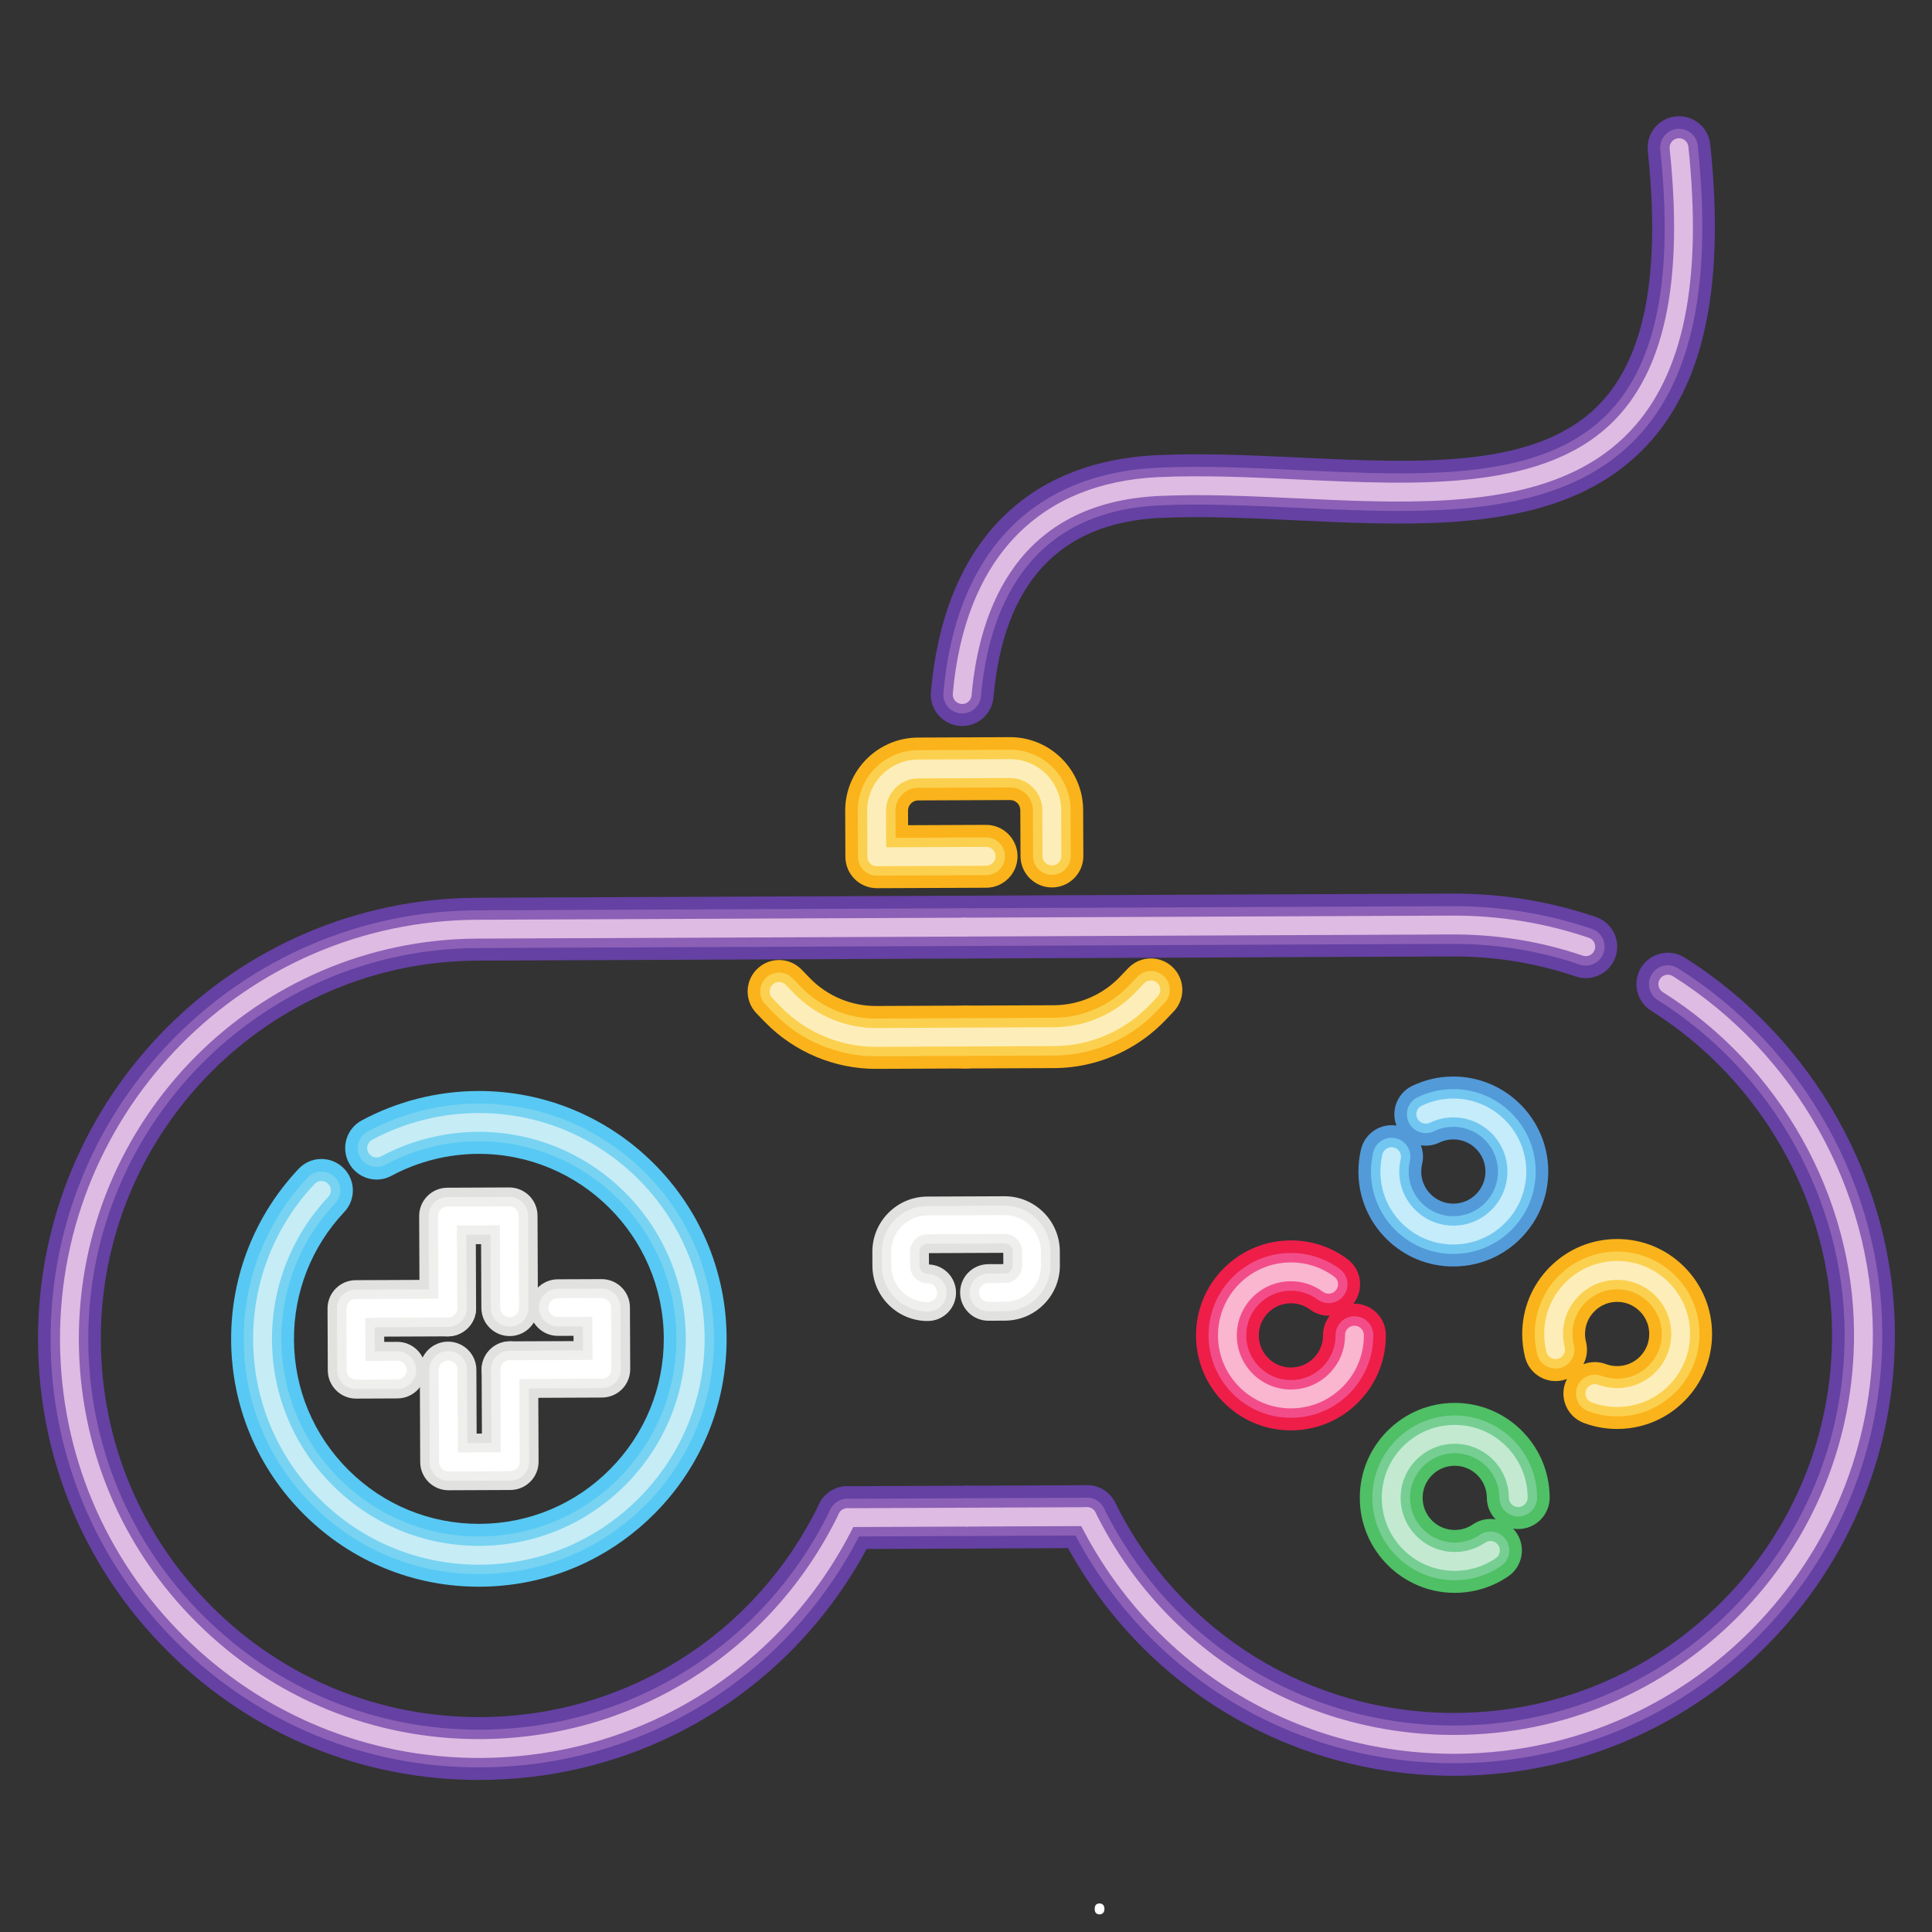 <svg xmlns="http://www.w3.org/2000/svg" xmlns:xlink="http://www.w3.org/1999/xlink" width="500" zoomAndPan="magnify" viewBox="0 0 375 375" height="500" preserveAspectRatio="xMidYMid meet" version="1.0"><rect x="0" y="0" width="375" height="375" fill="#333333" stroke="none"/><defs><g/><clipPath id="e0008dfac0"><path d="M 7.379 173.637 L 193.449 173.637 L 193.449 345.488 L 7.379 345.488 Z M 7.379 173.637 " clip-rule="nonzero"/></clipPath><clipPath id="4737a8b1d3"><path d="M 204.848 184.82 L 367.793 184.82 L 367.793 344.887 L 204.848 344.887 Z M 204.848 184.82 " clip-rule="nonzero"/></clipPath><clipPath id="d2737a58aa"><path d="M 180 22.254 L 333 22.254 L 333 141 L 180 141 Z M 180 22.254 " clip-rule="nonzero"/></clipPath></defs><path fill="#57c9f4" d="M 114.09 303.109 C 107.652 306.27 100.535 307.949 93.152 307.98 C 80.309 308.035 68.215 303.086 59.094 294.035 C 49.973 284.988 44.918 272.93 44.863 260.078 C 44.812 247.68 49.461 235.891 57.957 226.875 C 60.266 224.422 64.125 224.309 66.574 226.621 C 69.027 228.934 69.141 232.793 66.832 235.242 C 60.488 241.973 57.02 250.773 57.059 260.027 C 57.098 269.617 60.871 278.617 67.68 285.371 C 74.488 292.125 83.516 295.82 93.102 295.781 C 102.688 295.738 111.688 291.969 118.438 285.152 C 125.184 278.344 128.879 269.309 128.84 259.719 C 128.754 239.918 112.586 223.879 92.797 223.965 C 86.926 223.988 81.121 225.465 75.984 228.219 C 73.039 229.832 69.32 228.699 67.727 225.734 C 66.133 222.766 67.242 219.066 70.211 217.473 C 77.09 213.766 84.883 211.797 92.742 211.762 C 119.258 211.648 140.922 233.141 141.035 259.668 C 141.09 272.516 136.137 284.621 127.094 293.746 C 123.25 297.625 118.855 300.773 114.09 303.109 " fill-opacity="1" fill-rule="nonzero"/><path fill="#77d3f1" d="M 113.02 300.914 C 106.906 303.914 100.148 305.508 93.145 305.539 C 80.949 305.594 69.469 300.891 60.809 292.301 C 52.152 283.715 47.355 272.266 47.305 260.066 C 47.254 248.301 51.668 237.105 59.73 228.547 C 61.117 227.074 63.434 227.008 64.902 228.395 C 66.375 229.781 66.441 232.098 65.055 233.57 C 58.285 240.754 54.578 250.156 54.617 260.035 C 54.664 270.277 58.691 279.891 65.961 287.102 C 73.23 294.316 82.875 298.266 93.113 298.223 C 103.352 298.176 112.961 294.148 120.168 286.871 C 127.375 279.598 131.32 269.953 131.277 259.707 C 131.188 238.562 113.918 221.434 92.785 221.523 C 86.516 221.551 80.297 223.117 74.828 226.07 C 73.039 227.004 70.832 226.359 69.875 224.578 C 68.918 222.797 69.586 220.578 71.363 219.621 C 77.902 216.109 85.293 214.234 92.754 214.203 C 117.922 214.094 138.488 234.496 138.594 259.676 C 138.648 271.875 133.949 283.367 125.363 292.027 C 121.711 295.711 117.543 298.695 113.02 300.914 " fill-opacity="1" fill-rule="nonzero"/><path fill="#c6ecf6" d="M 112.215 299.27 C 106.348 302.148 99.859 303.68 93.137 303.707 C 81.434 303.758 70.41 299.246 62.098 291.004 C 53.785 282.758 49.184 271.77 49.133 260.059 C 49.086 248.766 53.32 238.016 61.062 229.805 C 61.754 229.07 62.91 229.035 63.648 229.727 C 64.383 230.422 64.418 231.578 63.723 232.316 C 56.629 239.844 52.746 249.691 52.789 260.043 C 52.836 270.773 57.055 280.848 64.672 288.402 C 72.293 295.961 82.395 300.094 93.121 300.051 C 103.848 300.004 113.914 295.781 121.465 288.16 C 129.02 280.539 133.152 270.434 133.109 259.699 C 133.012 237.547 114.922 219.598 92.777 219.691 C 86.211 219.723 79.699 221.375 73.961 224.457 C 73.086 224.945 71.965 224.602 71.484 223.711 C 71.008 222.82 71.34 221.711 72.23 221.234 C 78.5 217.852 85.598 216.066 92.762 216.035 C 116.922 215.93 136.664 235.512 136.766 259.684 C 136.816 271.395 132.305 282.422 124.066 290.738 C 120.559 294.277 116.555 297.141 112.215 299.27 " fill-opacity="1" fill-rule="nonzero"/><path fill="#e1e1df" d="M 101.336 258.777 C 100.613 259.129 99.801 259.332 98.945 259.332 C 95.914 259.348 93.449 256.898 93.434 253.867 L 93.383 241.488 L 92.359 241.492 L 92.41 253.875 C 92.426 256.902 89.977 259.371 86.945 259.387 C 83.918 259.398 81.449 256.949 81.438 253.918 L 81.359 236.051 C 81.348 233.02 83.793 230.551 86.824 230.535 L 98.824 230.484 C 100.277 230.477 101.676 231.051 102.711 232.074 C 103.742 233.102 104.328 234.496 104.332 235.953 L 104.41 253.82 C 104.418 255.996 103.164 257.879 101.336 258.777 " fill-opacity="1" fill-rule="nonzero"/><path fill="#e1e1df" d="M 101.465 288.648 C 100.727 289.012 99.91 289.203 99.074 289.207 L 87.074 289.258 C 84.043 289.273 81.578 286.824 81.562 283.793 L 81.488 265.922 C 81.473 262.891 83.922 260.422 86.953 260.41 C 89.98 260.398 92.449 262.844 92.465 265.875 L 92.516 278.258 L 93.539 278.254 L 93.484 265.871 C 93.473 262.84 95.918 260.371 98.949 260.359 C 101.98 260.344 104.449 262.793 104.461 265.824 L 104.539 283.695 C 104.543 285.152 103.973 286.551 102.945 287.582 C 102.512 288.023 102.012 288.383 101.465 288.648 " fill-opacity="1" fill-rule="nonzero"/><path fill="#e1e1df" d="M 119.25 270.703 C 118.512 271.062 117.695 271.258 116.859 271.262 L 98.996 271.34 C 95.965 271.352 93.5 268.902 93.484 265.871 C 93.473 262.84 95.918 260.371 98.949 260.355 L 111.324 260.309 L 111.32 259.281 L 108.301 259.293 C 105.27 259.305 102.805 256.859 102.793 253.828 C 102.777 250.793 105.223 248.328 108.254 248.312 L 116.762 248.277 C 119.789 248.266 122.258 250.715 122.27 253.742 L 122.324 265.75 C 122.328 267.203 121.758 268.605 120.734 269.641 C 120.297 270.078 119.797 270.434 119.25 270.703 " fill-opacity="1" fill-rule="nonzero"/><path fill="#e1e1df" d="M 79.531 270.875 C 78.809 271.23 78 271.43 77.141 271.434 L 69.137 271.469 C 66.105 271.48 63.641 269.031 63.625 266 L 63.574 253.992 C 63.562 250.965 66.008 248.496 69.039 248.48 L 86.898 248.406 C 89.93 248.391 92.398 250.84 92.41 253.875 C 92.426 256.902 89.977 259.371 86.945 259.387 L 74.574 259.438 L 74.578 260.465 L 77.094 260.453 C 80.125 260.438 82.594 262.887 82.605 265.918 C 82.617 268.094 81.359 269.98 79.531 270.875 " fill-opacity="1" fill-rule="nonzero"/><path fill="#efefed" d="M 100.531 257.133 C 100.051 257.367 99.508 257.5 98.938 257.504 C 96.918 257.512 95.273 255.883 95.266 253.859 L 95.203 239.648 L 90.52 239.668 L 90.582 253.879 C 90.59 255.902 88.961 257.547 86.938 257.555 C 84.918 257.562 83.273 255.934 83.266 253.91 L 83.191 236.043 C 83.18 234.02 84.812 232.375 86.832 232.367 L 98.832 232.312 C 99.801 232.309 100.734 232.691 101.422 233.375 C 102.113 234.059 102.5 234.988 102.504 235.957 L 102.582 253.828 C 102.586 255.277 101.75 256.535 100.531 257.133 " fill-opacity="1" fill-rule="nonzero"/><path fill="#efefed" d="M 100.66 287.004 C 100.168 287.246 99.625 287.375 99.066 287.379 L 87.066 287.43 C 85.047 287.438 83.402 285.805 83.395 283.785 L 83.316 265.914 C 83.309 263.895 84.938 262.246 86.961 262.238 C 88.98 262.23 90.625 263.863 90.633 265.883 L 90.695 280.094 L 95.375 280.074 L 95.316 265.863 C 95.309 263.84 96.938 262.195 98.957 262.188 C 100.98 262.18 102.625 263.809 102.633 265.832 L 102.707 283.703 C 102.711 284.676 102.332 285.605 101.648 286.293 C 101.359 286.59 101.023 286.828 100.66 287.004 " fill-opacity="1" fill-rule="nonzero"/><path fill="#efefed" d="M 118.445 269.059 C 117.953 269.301 117.41 269.43 116.852 269.434 L 98.988 269.508 C 96.969 269.516 95.324 267.883 95.316 265.863 C 95.309 263.84 96.938 262.195 98.957 262.188 L 113.16 262.129 L 113.141 257.441 L 108.293 257.461 C 106.273 257.473 104.629 255.84 104.621 253.82 C 104.613 251.797 106.242 250.148 108.262 250.145 L 116.77 250.109 C 118.789 250.102 120.434 251.73 120.441 253.754 L 120.492 265.758 C 120.496 266.727 120.117 267.66 119.434 268.352 C 119.145 268.645 118.809 268.879 118.445 269.059 " fill-opacity="1" fill-rule="nonzero"/><path fill="#efefed" d="M 78.727 269.23 C 78.246 269.469 77.707 269.602 77.133 269.602 L 69.129 269.637 C 67.109 269.645 65.465 268.016 65.457 265.992 L 65.406 253.988 C 65.395 251.965 67.027 250.32 69.047 250.312 L 86.906 250.234 C 88.93 250.227 90.574 251.859 90.582 253.879 C 90.59 255.902 88.961 257.547 86.938 257.555 L 72.738 257.617 L 72.758 262.301 L 77.105 262.281 C 79.125 262.273 80.77 263.906 80.777 265.926 C 80.781 267.375 79.945 268.633 78.727 269.23 " fill-opacity="1" fill-rule="nonzero"/><path fill="#ffffff" d="M 99.727 255.488 C 99.484 255.605 99.215 255.672 98.93 255.672 C 97.918 255.676 97.098 254.863 97.094 253.852 L 97.023 237.812 L 88.684 237.848 L 88.754 253.887 C 88.758 254.898 87.941 255.723 86.934 255.727 C 85.922 255.73 85.098 254.914 85.094 253.902 L 85.02 236.035 C 85.016 235.023 85.828 234.199 86.84 234.195 L 98.84 234.145 C 99.324 234.141 99.789 234.332 100.133 234.676 C 100.48 235.016 100.676 235.48 100.676 235.965 L 100.75 253.836 C 100.754 254.562 100.336 255.188 99.727 255.488 " fill-opacity="1" fill-rule="nonzero"/><path fill="#ffffff" d="M 99.855 285.363 C 99.609 285.484 99.336 285.547 99.059 285.551 L 87.059 285.598 C 86.047 285.605 85.227 284.789 85.223 283.777 L 85.145 265.906 C 85.141 264.895 85.957 264.07 86.969 264.07 C 87.977 264.066 88.801 264.879 88.805 265.891 L 88.871 281.93 L 97.215 281.895 L 97.145 265.855 C 97.141 264.844 97.957 264.02 98.965 264.02 C 99.977 264.016 100.801 264.832 100.801 265.84 L 100.879 283.711 C 100.883 284.195 100.691 284.664 100.348 285.008 C 100.203 285.152 100.035 285.273 99.855 285.363 " fill-opacity="1" fill-rule="nonzero"/><path fill="#ffffff" d="M 117.641 267.414 C 117.395 267.535 117.121 267.602 116.844 267.602 L 98.98 267.68 C 97.973 267.684 97.148 266.867 97.145 265.855 C 97.141 264.844 97.957 264.02 98.965 264.02 L 115 263.949 L 114.965 255.605 L 108.285 255.633 C 107.277 255.637 106.453 254.824 106.449 253.812 C 106.445 252.797 107.262 251.973 108.27 251.973 L 116.777 251.938 C 117.785 251.934 118.609 252.75 118.613 253.758 L 118.664 265.766 C 118.668 266.25 118.477 266.715 118.133 267.059 C 117.988 267.207 117.824 267.328 117.641 267.414 " fill-opacity="1" fill-rule="nonzero"/><path fill="#ffffff" d="M 77.922 267.586 C 77.684 267.703 77.414 267.77 77.125 267.773 L 69.121 267.805 C 68.113 267.809 67.289 266.996 67.285 265.984 L 67.234 253.98 C 67.23 252.969 68.047 252.145 69.055 252.141 L 86.914 252.066 C 87.926 252.062 88.75 252.879 88.754 253.887 C 88.758 254.898 87.941 255.723 86.934 255.727 L 70.898 255.793 L 70.934 264.141 L 77.109 264.113 C 78.121 264.109 78.945 264.926 78.949 265.934 C 78.949 266.66 78.531 267.289 77.922 267.586 " fill-opacity="1" fill-rule="nonzero"/><path fill="#539ad9" d="M 275.789 222.297 C 276.223 223.414 276.332 224.672 276.031 225.922 C 275.918 226.406 275.859 226.91 275.859 227.418 C 275.867 229.082 276.523 230.645 277.707 231.816 C 278.887 232.988 280.453 233.629 282.117 233.625 C 283.785 233.617 285.344 232.965 286.516 231.777 C 287.688 230.598 288.332 229.027 288.324 227.363 C 288.309 223.926 285.5 221.141 282.066 221.156 C 281.125 221.16 280.223 221.363 279.387 221.77 C 278.227 222.328 276.973 222.488 275.789 222.297 Z M 290.191 243.957 C 287.727 245.168 285 245.812 282.168 245.824 C 277.25 245.844 272.613 243.949 269.117 240.48 C 265.621 237.012 263.688 232.395 263.664 227.469 C 263.66 225.988 263.828 224.512 264.172 223.082 C 264.922 219.961 267.941 217.98 271.055 218.477 C 269.922 215.551 271.195 212.199 274.059 210.797 C 274.07 210.789 274.082 210.785 274.094 210.777 C 276.578 209.582 279.242 208.965 282.012 208.953 C 292.176 208.91 300.473 217.145 300.52 227.309 C 300.539 232.234 298.641 236.871 295.176 240.367 C 293.703 241.855 292.02 243.062 290.191 243.957 " fill-opacity="1" fill-rule="nonzero"/><path fill="#72c7f0" d="M 289.121 241.766 C 286.98 242.816 284.613 243.371 282.16 243.383 C 277.891 243.402 273.867 241.758 270.836 238.75 C 267.805 235.738 266.121 231.73 266.105 227.457 C 266.102 226.172 266.246 224.891 266.547 223.648 C 267.016 221.684 268.992 220.473 270.953 220.945 C 272.922 221.414 274.129 223.391 273.66 225.355 C 273.5 226.027 273.418 226.727 273.422 227.426 C 273.43 229.742 274.344 231.918 275.988 233.551 C 277.633 235.18 279.812 236.074 282.129 236.062 C 284.445 236.051 286.621 235.141 288.25 233.496 C 289.879 231.852 290.77 229.668 290.762 227.352 C 290.742 222.57 286.836 218.695 282.055 218.715 C 280.75 218.723 279.496 219.008 278.328 219.57 C 276.512 220.449 274.324 219.684 273.445 217.859 C 272.57 216.047 273.328 213.871 275.133 212.984 C 275.137 212.984 275.148 212.98 275.152 212.977 C 277.305 211.938 279.617 211.406 282.023 211.395 C 290.84 211.355 298.043 218.5 298.078 227.32 C 298.098 231.594 296.449 235.617 293.441 238.652 C 292.164 239.941 290.707 240.988 289.121 241.766 " fill-opacity="1" fill-rule="nonzero"/><path fill="#c5ecfb" d="M 288.316 240.121 C 286.422 241.047 284.324 241.543 282.152 241.555 C 278.371 241.57 274.809 240.113 272.121 237.449 C 269.438 234.785 267.949 231.234 267.934 227.449 C 267.93 226.312 268.059 225.176 268.324 224.074 C 268.559 223.094 269.547 222.484 270.527 222.723 C 271.512 222.957 272.117 223.945 271.883 224.93 C 271.688 225.746 271.59 226.59 271.594 227.434 C 271.605 230.238 272.707 232.875 274.699 234.848 C 276.691 236.824 279.332 237.906 282.137 237.895 C 284.941 237.883 287.574 236.777 289.547 234.785 C 291.523 232.793 292.605 230.148 292.59 227.344 C 292.566 221.551 287.836 216.859 282.047 216.883 C 280.465 216.891 278.949 217.242 277.535 217.922 C 276.625 218.359 275.535 217.977 275.094 217.066 C 274.656 216.16 275.035 215.07 275.938 214.629 C 275.941 214.629 275.945 214.625 275.949 214.625 C 277.855 213.703 279.902 213.234 282.031 213.223 C 289.84 213.191 296.215 219.52 296.25 227.328 C 296.266 231.113 294.809 234.676 292.145 237.363 C 291.012 238.504 289.719 239.43 288.316 240.121 " fill-opacity="1" fill-rule="nonzero"/><path fill="#4fc065" d="M 286.621 295.453 C 287.789 294.883 289.078 294.715 290.305 294.918 C 289.25 293.828 288.598 292.348 288.594 290.711 C 288.578 287.273 285.773 284.488 282.336 284.504 C 280.668 284.512 279.109 285.164 277.938 286.348 C 276.766 287.527 276.121 289.098 276.133 290.762 C 276.145 294.203 278.953 296.984 282.387 296.969 C 283.637 296.965 284.844 296.594 285.863 295.898 C 286.109 295.73 286.363 295.582 286.621 295.453 Z M 290.461 307.301 C 287.977 308.52 285.246 309.16 282.441 309.172 C 272.281 309.215 263.977 300.98 263.938 290.816 C 263.914 285.891 265.812 281.254 269.277 277.758 C 272.742 274.262 277.367 272.324 282.281 272.301 C 292.445 272.258 300.746 280.496 300.789 290.656 C 300.801 294.031 298.082 296.77 294.715 296.785 C 294.367 296.785 294.023 296.758 293.691 296.703 C 293.922 296.945 294.141 297.211 294.336 297.5 C 296.234 300.285 295.516 304.078 292.734 305.977 C 292.004 306.473 291.246 306.918 290.461 307.301 " fill-opacity="1" fill-rule="nonzero"/><path fill="#76ce92" d="M 289.387 305.109 C 287.23 306.164 284.863 306.723 282.43 306.734 C 273.617 306.77 266.414 299.625 266.375 290.809 C 266.355 286.535 268.004 282.512 271.008 279.477 C 274.016 276.441 278.023 274.762 282.293 274.742 C 291.109 274.707 298.312 281.852 298.348 290.668 C 298.359 292.691 296.727 294.34 294.707 294.344 C 292.684 294.352 291.039 292.723 291.031 290.699 C 291.012 285.918 287.105 282.043 282.324 282.062 C 280.012 282.074 277.836 282.984 276.207 284.629 C 274.574 286.273 273.68 288.457 273.691 290.773 C 273.711 295.555 277.617 299.43 282.398 299.41 C 284.137 299.406 285.809 298.887 287.238 297.91 C 288.906 296.777 291.184 297.203 292.32 298.875 C 293.457 300.547 293.027 302.824 291.359 303.961 C 290.727 304.391 290.066 304.773 289.387 305.109 " fill-opacity="1" fill-rule="nonzero"/><path fill="#c3ead1" d="M 288.582 303.465 C 286.676 304.398 284.578 304.895 282.422 304.902 C 274.613 304.934 268.238 298.609 268.203 290.797 C 268.188 287.012 269.648 283.449 272.309 280.766 C 274.969 278.078 278.52 276.59 282.305 276.574 C 290.109 276.539 296.484 282.867 296.52 290.676 C 296.523 291.688 295.703 292.512 294.699 292.516 C 293.688 292.52 292.867 291.703 292.863 290.691 C 292.836 284.902 288.105 280.207 282.316 280.234 C 279.516 280.246 276.883 281.352 274.906 283.34 C 272.93 285.332 271.852 287.977 271.863 290.781 C 271.887 296.574 276.617 301.266 282.406 301.242 C 284.508 301.23 286.535 300.602 288.27 299.426 C 289.105 298.848 290.242 299.07 290.809 299.906 C 291.379 300.738 291.164 301.879 290.328 302.449 C 289.77 302.832 289.188 303.168 288.582 303.465 " fill-opacity="1" fill-rule="nonzero"/><path fill="#fab31a" d="M 307.332 264.801 C 308.688 264.27 310.234 264.219 311.703 264.77 C 312.402 265.035 313.145 265.164 313.91 265.16 C 315.574 265.156 317.141 264.496 318.312 263.316 C 319.48 262.137 320.125 260.566 320.113 258.902 C 320.109 257.234 319.457 255.672 318.273 254.504 C 317.09 253.328 315.523 252.688 313.859 252.691 C 312.191 252.699 310.633 253.355 309.461 254.539 C 308.285 255.719 307.648 257.289 307.652 258.953 C 307.656 259.469 307.719 259.98 307.844 260.469 C 308.227 261.988 308.008 263.516 307.332 264.801 Z M 321.988 275.496 C 319.52 276.707 316.793 277.352 313.965 277.359 C 311.715 277.371 309.508 276.98 307.414 276.191 C 304.262 275.008 302.668 271.492 303.848 268.336 C 303.938 268.098 304.043 267.867 304.156 267.648 C 303.922 267.738 303.684 267.816 303.434 267.879 C 300.168 268.707 296.852 266.73 296.023 263.465 C 295.656 262.016 295.465 260.516 295.461 259.008 C 295.438 254.082 297.336 249.445 300.801 245.949 C 304.27 242.449 308.887 240.516 313.805 240.492 C 318.727 240.473 323.363 242.371 326.859 245.836 C 330.352 249.305 332.289 253.926 332.309 258.848 C 332.332 263.773 330.434 268.41 326.973 271.906 C 325.496 273.395 323.812 274.602 321.988 275.496 " fill-opacity="1" fill-rule="nonzero"/><path fill="#ee1e49" d="M 247.828 253.598 C 247.211 253.898 246.641 254.305 246.145 254.809 C 244.969 255.992 244.332 257.559 244.336 259.227 C 244.344 260.891 245 262.453 246.18 263.625 C 247.363 264.797 248.93 265.441 250.594 265.434 C 252.262 265.426 253.82 264.77 254.992 263.59 C 256.164 262.406 256.805 260.836 256.801 259.172 C 256.793 257.738 257.285 256.418 258.105 255.375 C 256.773 255.418 255.422 255.035 254.266 254.18 C 253.184 253.379 251.895 252.957 250.543 252.965 C 249.586 252.969 248.664 253.188 247.828 253.598 Z M 258.672 275.766 C 256.203 276.977 253.473 277.621 250.648 277.633 C 245.723 277.652 241.09 275.758 237.594 272.289 C 234.102 268.82 232.164 264.199 232.145 259.277 C 232.121 254.352 234.02 249.715 237.484 246.219 C 240.949 242.723 245.57 240.785 250.488 240.766 C 254.492 240.746 258.305 241.992 261.516 244.371 C 264.227 246.375 264.797 250.195 262.797 252.902 C 262.758 252.953 262.723 253 262.684 253.047 C 262.746 253.047 262.809 253.047 262.871 253.047 C 266.238 253.031 268.977 255.75 268.992 259.121 C 269.016 264.043 267.121 268.68 263.652 272.176 C 262.18 273.664 260.496 274.871 258.672 275.766 " fill-opacity="1" fill-rule="nonzero"/><path fill="#f24d89" d="M 257.598 273.574 C 255.457 274.621 253.09 275.184 250.637 275.191 C 246.367 275.211 242.344 273.562 239.312 270.559 C 236.277 267.551 234.602 263.539 234.582 259.266 C 234.562 254.996 236.207 250.973 239.215 247.938 C 242.219 244.902 246.23 243.223 250.5 243.203 C 253.973 243.188 257.285 244.27 260.07 246.332 C 261.691 247.535 262.035 249.828 260.832 251.453 C 259.637 253.078 257.344 253.422 255.715 252.219 C 254.207 251.102 252.414 250.516 250.531 250.523 C 248.215 250.535 246.043 251.445 244.41 253.09 C 242.781 254.738 241.887 256.918 241.898 259.234 C 241.91 261.551 242.82 263.727 244.465 265.359 C 246.109 266.988 248.289 267.883 250.605 267.875 C 252.922 267.863 255.098 266.953 256.727 265.305 C 258.355 263.66 259.25 261.48 259.238 259.16 C 259.23 257.141 260.863 255.492 262.879 255.488 C 264.902 255.477 266.547 257.109 266.555 259.129 C 266.574 263.402 264.93 267.426 261.922 270.461 C 260.645 271.75 259.18 272.797 257.598 273.574 " fill-opacity="1" fill-rule="nonzero"/><path fill="#fab5cf" d="M 256.793 271.93 C 254.898 272.859 252.801 273.355 250.629 273.363 C 246.848 273.379 243.285 271.922 240.602 269.258 C 237.914 266.594 236.43 263.043 236.41 259.258 C 236.395 255.477 237.852 251.914 240.516 249.223 C 243.176 246.539 246.727 245.051 250.508 245.035 C 253.582 245.02 256.516 245.98 258.98 247.805 C 259.793 248.406 259.965 249.551 259.363 250.363 C 258.762 251.176 257.617 251.348 256.805 250.746 C 254.977 249.395 252.805 248.684 250.523 248.695 C 247.719 248.707 245.09 249.812 243.113 251.805 C 241.137 253.793 240.059 256.438 240.066 259.242 C 240.082 262.051 241.184 264.68 243.176 266.66 C 245.168 268.633 247.809 269.715 250.613 269.703 C 253.418 269.688 256.051 268.59 258.023 266.594 C 260 264.602 261.078 261.961 261.07 259.152 C 261.062 258.141 261.879 257.32 262.891 257.316 C 263.898 257.312 264.723 258.129 264.727 259.137 C 264.742 262.922 263.285 266.484 260.621 269.172 C 259.488 270.312 258.195 271.242 256.793 271.93 " fill-opacity="1" fill-rule="nonzero"/><path fill="#e1e1df" d="M 199.719 255.254 C 198.281 255.957 196.695 256.332 195.051 256.34 L 191.871 256.352 C 188.84 256.367 186.371 253.918 186.359 250.887 C 186.348 247.855 188.793 245.387 191.824 245.375 L 194.746 245.363 L 194.734 243.172 L 180.301 243.234 L 180.312 245.43 C 183.223 245.551 185.551 247.945 185.562 250.891 C 185.574 253.922 183.129 256.391 180.098 256.406 C 174.191 256.43 169.363 251.641 169.336 245.73 L 169.324 243.02 C 169.312 240.156 170.414 237.461 172.43 235.426 C 174.445 233.395 177.133 232.266 179.996 232.254 L 194.949 232.191 C 200.855 232.168 205.684 236.953 205.711 242.867 L 205.723 245.574 C 205.734 248.438 204.629 251.133 202.613 253.168 C 201.758 254.031 200.781 254.734 199.719 255.254 " fill-opacity="1" fill-rule="nonzero"/><path fill="#efefed" d="M 198.914 253.609 C 197.723 254.191 196.406 254.504 195.043 254.512 L 191.863 254.523 C 189.84 254.531 188.199 252.898 188.188 250.879 C 188.18 248.859 189.812 247.215 191.832 247.203 L 195.016 247.191 C 195.578 247.191 195.949 246.898 196.121 246.727 C 196.289 246.555 196.578 246.18 196.574 245.617 L 196.562 242.906 C 196.559 242.039 195.852 241.336 194.988 241.34 L 180.035 241.406 C 179.469 241.41 179.098 241.695 178.926 241.871 C 178.754 242.043 178.469 242.418 178.469 242.98 L 178.48 245.691 C 178.488 246.555 179.191 247.258 180.059 247.254 C 182.078 247.246 183.723 248.879 183.734 250.898 C 183.742 252.922 182.109 254.566 180.09 254.574 C 175.191 254.598 171.188 250.625 171.164 245.723 L 171.156 243.016 C 171.145 240.637 172.059 238.402 173.73 236.715 C 175.402 235.027 177.629 234.094 180.004 234.086 L 194.957 234.02 C 199.855 234 203.859 237.973 203.883 242.871 L 203.891 245.586 C 203.902 247.957 202.988 250.195 201.316 251.879 C 200.605 252.598 199.793 253.18 198.914 253.609 " fill-opacity="1" fill-rule="nonzero"/><path fill="#ffffff" d="M 198.109 251.965 C 197.164 252.426 196.117 252.676 195.035 252.68 L 191.855 252.691 C 190.844 252.699 190.023 251.883 190.02 250.871 C 190.012 249.859 190.828 249.035 191.84 249.035 L 195.02 249.02 C 195.93 249.016 196.785 248.66 197.418 248.016 C 198.059 247.371 198.41 246.516 198.406 245.605 L 198.395 242.895 C 198.383 241.023 196.852 239.504 194.98 239.512 L 180.027 239.574 C 179.117 239.578 178.266 239.934 177.629 240.582 C 176.988 241.227 176.637 242.082 176.641 242.992 L 176.652 245.699 C 176.66 247.574 178.191 249.094 180.066 249.082 C 181.078 249.078 181.898 249.895 181.902 250.906 C 181.91 251.918 181.09 252.742 180.082 252.742 C 176.191 252.762 173.012 249.609 172.996 245.715 L 172.984 243.008 C 172.977 241.121 173.703 239.344 175.027 238.004 C 176.355 236.668 178.125 235.922 180.012 235.914 L 194.965 235.852 C 198.855 235.836 202.035 238.988 202.051 242.879 L 202.062 245.59 C 202.07 247.477 201.344 249.254 200.02 250.59 C 199.453 251.16 198.809 251.625 198.109 251.965 " fill-opacity="1" fill-rule="nonzero"/><path fill="#fab31a" d="M 206.859 171.633 C 206.055 172.027 205.156 172.246 204.203 172.254 C 200.836 172.266 198.094 169.547 198.082 166.18 L 198.043 157.258 C 198.039 156.164 197.145 155.277 196.055 155.285 L 178.238 155.359 C 177.133 155.363 176.242 156.258 176.246 157.348 L 176.258 160.172 L 191.375 160.105 C 194.742 160.094 197.484 162.812 197.5 166.18 C 197.512 169.551 194.793 172.293 191.43 172.309 L 170.215 172.398 C 166.848 172.41 164.105 169.691 164.09 166.324 L 164.051 157.402 C 164.02 149.582 170.359 143.195 178.188 143.16 L 196 143.082 C 203.816 143.051 210.203 149.383 210.238 157.203 L 210.277 166.125 C 210.285 168.543 208.891 170.637 206.859 171.633 " fill-opacity="1" fill-rule="nonzero"/><path fill="#fab31a" d="M 190.02 206.77 C 189.219 207.164 188.316 207.383 187.363 207.391 L 170.09 207.465 C 161.992 207.496 154.109 204.184 148.469 198.371 L 146.836 196.691 C 144.492 194.273 144.547 190.414 146.965 188.066 C 149.379 185.715 153.238 185.777 155.586 188.191 L 157.215 189.871 C 160.562 193.32 165.234 195.285 170.035 195.262 L 187.312 195.188 C 190.68 195.176 193.422 197.895 193.438 201.262 C 193.445 203.68 192.051 205.773 190.02 206.77 " fill-opacity="1" fill-rule="nonzero"/><path fill="#fab31a" d="M 217.711 204.238 C 213.672 206.219 209.195 207.297 204.645 207.316 L 187.363 207.391 C 183.996 207.402 181.258 204.684 181.242 201.316 C 181.227 197.945 183.949 195.203 187.312 195.188 L 204.59 195.117 C 209.395 195.094 214.047 193.09 217.363 189.613 L 218.984 187.918 C 221.305 185.48 225.168 185.395 227.605 187.723 C 230.039 190.051 230.129 193.91 227.801 196.348 L 226.184 198.039 C 223.734 200.605 220.855 202.695 217.711 204.238 " fill-opacity="1" fill-rule="nonzero"/><path fill="#fcd04f" d="M 320.914 273.305 C 318.773 274.352 316.406 274.914 313.953 274.922 C 312 274.934 310.09 274.59 308.273 273.906 C 306.379 273.199 305.422 271.09 306.137 269.195 C 306.844 267.301 308.953 266.344 310.844 267.055 C 311.824 267.422 312.859 267.605 313.918 267.602 C 316.238 267.594 318.414 266.68 320.043 265.035 C 321.672 263.391 322.566 261.207 322.555 258.891 C 322.547 256.574 321.633 254.398 319.988 252.77 C 318.344 251.137 316.164 250.246 313.848 250.254 C 311.531 250.262 309.359 251.172 307.727 252.82 C 306.098 254.465 305.207 256.648 305.215 258.965 C 305.219 259.68 305.305 260.387 305.48 261.066 C 305.977 263.027 304.793 265.016 302.832 265.516 C 300.875 266.012 298.883 264.824 298.387 262.867 C 298.07 261.609 297.906 260.309 297.898 258.996 C 297.879 254.723 299.523 250.699 302.531 247.664 C 305.539 244.629 309.547 242.953 313.816 242.934 C 318.086 242.914 322.109 244.559 325.141 247.57 C 328.172 250.578 329.855 254.586 329.871 258.859 C 329.891 263.133 328.242 267.152 325.238 270.188 C 323.957 271.48 322.5 272.527 320.914 273.305 " fill-opacity="1" fill-rule="nonzero"/><path fill="#fcd04f" d="M 205.785 169.441 C 205.305 169.676 204.766 169.809 204.195 169.812 C 202.172 169.82 200.527 168.188 200.52 166.168 L 200.484 157.246 C 200.473 154.809 198.48 152.832 196.043 152.844 L 178.23 152.918 C 175.781 152.93 173.801 154.922 173.809 157.359 L 173.832 162.621 L 191.387 162.547 C 193.406 162.539 195.051 164.172 195.059 166.191 C 195.07 168.215 193.438 169.859 191.418 169.867 L 170.203 169.957 C 168.184 169.965 166.539 168.332 166.531 166.312 L 166.492 157.391 C 166.465 150.918 171.715 145.629 178.199 145.602 L 196.012 145.523 C 202.484 145.496 207.77 150.738 207.797 157.215 L 207.836 166.137 C 207.844 167.586 207.008 168.844 205.785 169.441 " fill-opacity="1" fill-rule="nonzero"/><path fill="#fcd04f" d="M 188.949 204.578 C 188.469 204.812 187.926 204.945 187.355 204.949 L 170.078 205.023 C 162.641 205.055 155.402 202.012 150.219 196.672 L 148.586 194.992 C 147.18 193.543 147.215 191.227 148.664 189.816 C 150.113 188.406 152.426 188.441 153.836 189.891 L 155.465 191.57 C 159.27 195.492 164.586 197.727 170.047 197.703 L 187.324 197.629 C 189.344 197.621 190.988 199.25 190.996 201.273 C 191.004 202.723 190.168 203.98 188.949 204.578 " fill-opacity="1" fill-rule="nonzero"/><path fill="#fcd04f" d="M 216.637 202.047 C 212.926 203.867 208.816 204.859 204.633 204.875 L 187.355 204.949 C 185.336 204.957 183.691 203.324 183.68 201.305 C 183.672 199.285 185.305 197.637 187.324 197.629 L 204.602 197.555 C 210.062 197.531 215.359 195.254 219.129 191.301 L 220.746 189.605 C 222.141 188.145 224.457 188.09 225.918 189.488 C 227.379 190.883 227.434 193.199 226.039 194.66 L 224.418 196.355 C 222.172 198.711 219.527 200.629 216.637 202.047 " fill-opacity="1" fill-rule="nonzero"/><path fill="#fdeeb9" d="M 320.109 271.66 C 318.215 272.586 316.117 273.082 313.945 273.094 C 312.215 273.102 310.523 272.797 308.918 272.195 C 307.969 271.84 307.492 270.781 307.848 269.84 C 308.203 268.895 309.258 268.414 310.199 268.77 C 311.391 269.215 312.645 269.438 313.93 269.434 C 316.734 269.418 319.367 268.316 321.34 266.324 C 323.316 264.328 324.398 261.688 324.383 258.883 C 324.371 256.078 323.27 253.445 321.277 251.469 C 319.289 249.492 316.645 248.41 313.84 248.426 C 311.039 248.438 308.406 249.539 306.43 251.531 C 304.453 253.523 303.371 256.168 303.383 258.973 C 303.387 259.836 303.496 260.691 303.707 261.516 C 303.957 262.496 303.367 263.496 302.383 263.742 C 301.402 263.988 300.41 263.395 300.16 262.418 C 299.879 261.305 299.734 260.152 299.727 258.988 C 299.711 255.203 301.168 251.641 303.832 248.953 C 306.492 246.266 310.043 244.781 313.824 244.762 C 317.605 244.746 321.168 246.203 323.855 248.871 C 326.539 251.535 328.027 255.082 328.043 258.867 C 328.059 262.648 326.602 266.215 323.938 268.898 C 322.809 270.043 321.512 270.969 320.109 271.66 " fill-opacity="1" fill-rule="nonzero"/><path fill="#fdeeb9" d="M 204.98 167.797 C 204.742 167.914 204.473 167.98 204.188 167.98 C 203.176 167.988 202.355 167.172 202.352 166.16 L 202.312 157.238 C 202.297 153.793 199.48 151 196.035 151.012 L 178.223 151.09 C 174.766 151.105 171.965 153.922 171.977 157.367 L 172.008 164.461 L 191.395 164.379 C 192.402 164.371 193.227 165.188 193.23 166.199 C 193.234 167.211 192.418 168.035 191.41 168.035 L 170.195 168.129 C 169.188 168.133 168.363 167.316 168.359 166.305 L 168.32 157.383 C 168.297 151.918 172.734 147.449 178.203 147.43 L 196.02 147.352 C 201.484 147.328 205.945 151.758 205.969 157.223 L 206.008 166.145 C 206.012 166.871 205.59 167.496 204.98 167.797 " fill-opacity="1" fill-rule="nonzero"/><path fill="#fdeeb9" d="M 188.145 202.934 C 187.902 203.051 187.633 203.117 187.348 203.117 L 170.07 203.191 C 163.125 203.223 156.367 200.383 151.531 195.398 L 149.898 193.719 C 149.195 192.992 149.211 191.832 149.938 191.129 C 150.656 190.422 151.816 190.441 152.523 191.168 L 154.152 192.848 C 158.305 197.121 164.098 199.559 170.055 199.535 L 187.332 199.461 C 188.344 199.453 189.164 200.27 189.168 201.281 C 189.172 202.008 188.754 202.633 188.145 202.934 " fill-opacity="1" fill-rule="nonzero"/><path fill="#fdeeb9" d="M 215.832 200.406 C 212.367 202.105 208.531 203.027 204.625 203.047 L 187.348 203.117 C 186.336 203.125 185.516 202.309 185.512 201.297 C 185.504 200.285 186.324 199.461 187.332 199.461 L 204.609 199.387 C 210.566 199.359 216.34 196.875 220.453 192.562 L 222.07 190.867 C 222.766 190.145 223.926 190.113 224.656 190.812 C 225.387 191.508 225.414 192.668 224.715 193.398 L 223.098 195.094 C 221 197.293 218.527 199.082 215.832 200.406 " fill-opacity="1" fill-rule="nonzero"/><g clip-path="url(#e0008dfac0)"><path fill="#6441a3" d="M 130.781 336.773 C 119.379 342.371 106.641 345.43 93.32 345.488 C 70.457 345.586 48.926 336.77 32.699 320.668 C 16.469 304.566 7.477 283.105 7.379 260.238 C 7.18 213.043 45.379 174.477 92.551 174.254 C 92.562 174.254 92.574 174.254 92.582 174.254 L 187.215 173.852 C 190.582 173.836 193.324 176.559 193.34 179.926 C 193.352 183.297 190.633 186.039 187.27 186.051 L 92.664 186.457 C 92.656 186.457 92.648 186.457 92.641 186.457 C 52.176 186.625 19.402 219.703 19.574 260.188 C 19.66 279.797 27.367 298.199 41.285 312.004 C 55.203 325.812 73.664 333.371 93.27 333.285 C 121.48 333.168 146.668 317.312 159 291.906 C 160.469 288.879 164.117 287.613 167.145 289.086 C 170.176 290.559 171.438 294.207 169.969 297.238 C 161.41 314.867 147.543 328.555 130.781 336.773 " fill-opacity="1" fill-rule="nonzero"/></g><path fill="#6441a3" d="M 190.418 299.953 C 189.613 300.348 188.715 300.57 187.762 300.574 L 164.508 300.676 C 161.141 300.688 158.398 297.969 158.387 294.602 C 158.371 291.23 161.09 288.488 164.457 288.473 L 187.711 288.375 C 191.078 288.359 193.82 291.078 193.832 294.449 C 193.844 296.867 192.449 298.961 190.418 299.953 " fill-opacity="1" fill-rule="nonzero"/><g clip-path="url(#4737a8b1d3)"><path fill="#6441a3" d="M 319.852 336.008 C 308.391 341.629 295.723 344.621 282.586 344.68 C 249.684 344.82 220.156 326.582 205.527 297.086 C 204.031 294.066 205.266 290.406 208.281 288.91 C 208.289 288.906 208.297 288.902 208.309 288.898 C 211.316 287.418 214.961 288.652 216.453 291.66 C 228.996 316.961 254.32 332.602 282.531 332.477 C 302.137 332.395 320.531 324.676 334.336 310.754 C 348.129 296.824 355.684 278.359 355.598 258.75 C 355.492 233.715 342.035 209.742 320.477 196.184 C 317.629 194.395 316.77 190.629 318.559 187.773 C 320.355 184.922 324.117 184.062 326.969 185.855 C 352.027 201.613 367.672 229.527 367.793 258.695 C 367.895 281.562 359.086 303.102 342.992 319.34 C 336.148 326.25 328.332 331.852 319.852 336.008 " fill-opacity="1" fill-rule="nonzero"/></g><path fill="#6441a3" d="M 310.484 189.234 C 309.086 189.918 307.426 190.074 305.84 189.531 C 298.172 186.926 290.133 185.617 281.945 185.648 C 281.926 185.648 281.906 185.648 281.883 185.648 L 187.27 186.051 C 183.902 186.066 181.16 183.348 181.145 179.977 C 181.129 176.609 183.848 173.863 187.215 173.852 L 281.871 173.445 C 281.879 173.445 281.891 173.445 281.898 173.445 C 291.438 173.414 300.812 174.938 309.762 177.98 C 312.949 179.066 314.656 182.527 313.574 185.719 C 313.031 187.316 311.891 188.547 310.484 189.234 " fill-opacity="1" fill-rule="nonzero"/><path fill="#6441a3" d="M 213.672 299.855 C 212.867 300.25 211.969 300.473 211.016 300.477 L 187.762 300.574 C 184.395 300.59 181.652 297.871 181.641 294.5 C 181.625 291.129 184.344 288.387 187.711 288.375 L 210.965 288.273 C 214.332 288.262 217.07 290.98 217.086 294.348 C 217.098 296.766 215.703 298.859 213.672 299.855 " fill-opacity="1" fill-rule="nonzero"/><g clip-path="url(#d2737a58aa)"><path fill="#6441a3" d="M 307.688 95.254 C 292.09 102.906 271.59 101.938 251.613 100.996 C 242.707 100.574 233.496 100.141 225.16 100.531 C 205.668 101.453 194.793 113.168 192.836 135.355 C 192.539 138.711 189.578 141.191 186.227 140.895 C 182.871 140.598 180.391 137.637 180.688 134.281 C 183.191 105.875 198.781 89.562 224.586 88.344 C 233.496 87.926 243 88.375 252.191 88.809 C 276.062 89.934 298.609 91 310.672 78.215 C 319.332 69.039 322.328 53.039 319.836 29.297 C 319.48 25.945 321.914 22.941 325.262 22.59 C 328.609 22.242 331.609 24.672 331.961 28.02 C 334.848 55.512 330.785 74.672 319.539 86.594 C 316.055 90.285 312.062 93.109 307.688 95.254 " fill-opacity="1" fill-rule="nonzero"/></g><path fill="#8c60b6" d="M 129.703 334.586 C 118.625 340.016 106.25 342.992 93.309 343.047 C 71.098 343.145 50.184 334.578 34.414 318.934 C 18.648 303.293 9.914 282.441 9.82 260.227 C 9.621 214.371 46.738 176.902 92.57 176.695 C 92.578 176.695 92.586 176.695 92.594 176.695 L 187.227 176.293 C 189.246 176.281 190.891 177.914 190.898 179.938 C 190.91 181.957 189.277 183.605 187.258 183.613 L 92.652 184.016 C 92.645 184.016 92.637 184.016 92.629 184.016 C 50.824 184.191 16.957 218.367 17.137 260.195 C 17.223 280.457 25.188 299.473 39.566 313.738 C 53.945 328.004 73.023 335.816 93.277 335.727 C 122.43 335.605 148.453 319.223 161.191 292.977 C 162.074 291.152 164.266 290.402 166.082 291.281 C 167.898 292.164 168.656 294.355 167.773 296.172 C 159.461 313.301 145.984 326.598 129.703 334.586 " fill-opacity="1" fill-rule="nonzero"/><path fill="#8c60b6" d="M 189.344 297.762 C 188.863 298 188.324 298.133 187.754 298.137 L 164.496 298.234 C 162.477 298.242 160.832 296.609 160.824 294.59 C 160.816 292.566 162.445 290.922 164.469 290.914 L 187.719 290.812 C 189.742 290.805 191.387 292.438 191.395 294.457 C 191.402 295.906 190.566 297.164 189.344 297.762 " fill-opacity="1" fill-rule="nonzero"/><path fill="#8c60b6" d="M 318.777 333.816 C 307.645 339.273 295.336 342.184 282.57 342.238 C 250.609 342.375 221.926 324.66 207.711 296 C 206.812 294.191 207.555 291.996 209.363 291.098 C 211.223 290.191 213.367 290.938 214.266 292.746 C 227.23 318.887 253.391 335.043 282.543 334.918 C 302.797 334.832 321.805 326.859 336.062 312.473 C 350.32 298.082 358.125 279 358.039 258.742 C 357.926 232.879 344.031 208.117 321.773 194.121 C 320.062 193.047 319.551 190.785 320.625 189.074 C 321.699 187.363 323.957 186.848 325.668 187.922 C 350.027 203.242 365.23 230.363 365.352 258.707 C 365.449 280.926 356.895 301.848 341.262 317.625 C 334.609 324.336 327.016 329.777 318.777 333.816 " fill-opacity="1" fill-rule="nonzero"/><path fill="#8c60b6" d="M 309.41 187.043 C 308.57 187.453 307.578 187.547 306.625 187.223 C 298.691 184.527 290.379 183.176 281.914 183.207 C 281.906 183.207 281.898 183.207 281.895 183.207 L 187.258 183.613 C 185.238 183.621 183.59 181.988 183.582 179.969 C 183.574 177.945 185.207 176.301 187.227 176.293 L 281.879 175.887 C 281.926 175.887 281.969 175.887 282.012 175.887 C 291.32 175.879 300.352 177.359 308.977 180.289 C 310.891 180.941 311.914 183.02 311.262 184.934 C 310.938 185.895 310.254 186.629 309.41 187.043 " fill-opacity="1" fill-rule="nonzero"/><path fill="#8c60b6" d="M 212.598 297.664 C 212.117 297.902 211.578 298.035 211.004 298.035 L 187.754 298.137 C 185.73 298.145 184.086 296.512 184.078 294.492 C 184.066 292.469 185.699 290.824 187.719 290.812 L 210.973 290.715 C 212.996 290.707 214.641 292.336 214.648 294.359 C 214.656 295.809 213.816 297.066 212.598 297.664 " fill-opacity="1" fill-rule="nonzero"/><path fill="#8c60b6" d="M 306.641 93.039 C 291.551 100.438 271.379 99.484 251.73 98.559 C 242.766 98.137 233.496 97.699 225.047 98.094 C 199.008 99.32 191.836 118.918 190.406 135.141 C 190.227 137.152 188.453 138.641 186.441 138.465 C 184.426 138.285 182.938 136.508 183.117 134.496 C 185.504 107.461 200.27 91.934 224.699 90.785 C 233.496 90.367 242.941 90.812 252.074 91.246 C 276.52 92.398 299.617 93.492 312.445 79.891 C 321.621 70.168 324.832 53.535 322.258 29.043 C 322.047 27.031 323.512 25.227 325.516 25.02 C 327.527 24.809 329.324 26.266 329.539 28.277 C 332.344 55.02 328.492 73.547 317.762 84.918 C 314.512 88.363 310.766 91.016 306.641 93.039 " fill-opacity="1" fill-rule="nonzero"/><path fill="#debbe2" d="M 128.895 332.941 C 118.062 338.254 105.957 341.164 93.301 341.219 C 71.578 341.309 51.125 332.934 35.703 317.637 C 20.285 302.336 11.742 281.945 11.648 260.219 C 11.457 215.371 47.762 178.727 92.586 178.527 C 92.59 178.523 92.598 178.527 92.602 178.527 L 187.234 178.121 C 188.242 178.117 189.066 178.934 189.07 179.945 C 189.074 180.957 188.258 181.781 187.25 181.781 L 92.637 182.184 C 92.633 182.184 92.629 182.184 92.625 182.184 C 49.805 182.371 15.125 217.367 15.305 260.203 C 15.395 280.953 23.555 300.426 38.277 315.035 C 53.008 329.648 72.543 337.645 93.285 337.559 C 123.141 337.43 149.789 320.656 162.836 293.773 C 163.281 292.867 164.371 292.488 165.281 292.93 C 166.191 293.367 166.57 294.465 166.129 295.375 C 158 312.125 144.82 325.129 128.895 332.941 " fill-opacity="1" fill-rule="nonzero"/><path fill="#debbe2" d="M 188.539 296.117 C 188.301 296.238 188.031 296.305 187.746 296.305 L 164.492 296.402 C 163.48 296.41 162.656 295.59 162.652 294.582 C 162.648 293.57 163.465 292.746 164.473 292.742 L 187.727 292.645 C 188.738 292.641 189.562 293.457 189.566 294.469 C 189.57 295.191 189.148 295.82 188.539 296.117 " fill-opacity="1" fill-rule="nonzero"/><path fill="#debbe2" d="M 317.973 332.172 C 307.086 337.512 295.051 340.355 282.566 340.41 C 251.305 340.543 223.25 323.215 209.352 295.188 C 208.902 294.281 209.27 293.184 210.176 292.738 C 210.18 292.734 210.18 292.734 210.184 292.734 C 211.09 292.289 212.18 292.66 212.629 293.562 C 225.902 320.328 252.695 336.875 282.551 336.75 C 303.297 336.66 322.762 328.496 337.363 313.758 C 351.965 299.023 359.953 279.48 359.867 258.73 C 359.754 232.25 345.531 206.898 322.75 192.57 C 321.891 192.031 321.637 190.902 322.172 190.047 C 322.711 189.191 323.84 188.934 324.695 189.473 C 348.527 204.461 363.406 230.992 363.523 258.719 C 363.617 280.445 355.25 300.906 339.961 316.336 C 333.457 322.898 326.031 328.219 317.973 332.172 " fill-opacity="1" fill-rule="nonzero"/><path fill="#debbe2" d="M 308.605 185.398 C 308.188 185.605 307.688 185.652 307.211 185.488 C 299.09 182.727 290.574 181.344 281.906 181.379 C 281.902 181.375 281.898 181.375 281.891 181.375 L 187.25 181.781 C 186.238 181.785 185.418 180.969 185.414 179.961 C 185.406 178.949 186.227 178.125 187.234 178.121 L 281.887 177.719 C 281.91 177.719 281.934 177.719 281.961 177.719 C 291.055 177.695 299.922 179.145 308.391 182.023 C 309.344 182.348 309.859 183.391 309.531 184.344 C 309.371 184.824 309.027 185.195 308.605 185.398 " fill-opacity="1" fill-rule="nonzero"/><path fill="#debbe2" d="M 211.793 296.02 C 211.555 296.137 211.281 296.203 210.996 296.207 L 187.746 296.305 C 186.734 296.309 185.91 295.492 185.906 294.484 C 185.902 293.473 186.719 292.648 187.727 292.645 L 210.98 292.547 C 211.992 292.543 212.812 293.355 212.816 294.367 C 212.82 295.094 212.402 295.723 211.793 296.02 " fill-opacity="1" fill-rule="nonzero"/><path fill="#debbe2" d="M 305.848 91.379 C 291.148 98.586 271.223 97.648 251.816 96.73 C 242.809 96.305 233.496 95.863 224.957 96.266 C 197.602 97.559 190.078 118.031 188.582 134.98 C 188.496 135.984 187.609 136.73 186.602 136.641 C 185.594 136.551 184.852 135.664 184.938 134.656 C 187.234 108.648 201.387 93.715 224.785 92.613 C 233.496 92.199 242.898 92.645 251.988 93.07 C 275.773 94.195 300.367 95.355 313.773 81.148 C 323.34 71.008 326.711 53.902 324.078 28.852 C 323.973 27.848 324.707 26.945 325.707 26.84 C 326.711 26.734 327.609 27.461 327.715 28.469 C 330.465 54.648 326.777 72.699 316.434 83.66 C 313.355 86.926 309.789 89.445 305.848 91.379 " fill-opacity="1" fill-rule="nonzero"/><g fill="#ffffff" fill-opacity="1"><g transform="translate(211.292, 371.35)"><g><path d="M 1.188 -0.828 C 1.188 -1.18 1.266 -1.445 1.422 -1.625 C 1.586 -1.801 1.816 -1.891 2.109 -1.891 C 2.41 -1.891 2.645 -1.801 2.812 -1.625 C 2.988 -1.445 3.078 -1.18 3.078 -0.828 C 3.078 -0.492 2.988 -0.234 2.812 -0.047 C 2.645 0.141 2.41 0.234 2.109 0.234 C 1.848 0.234 1.629 0.148 1.453 -0.016 C 1.273 -0.18 1.188 -0.453 1.188 -0.828 Z M 1.188 -0.828 "/></g></g></g></svg>